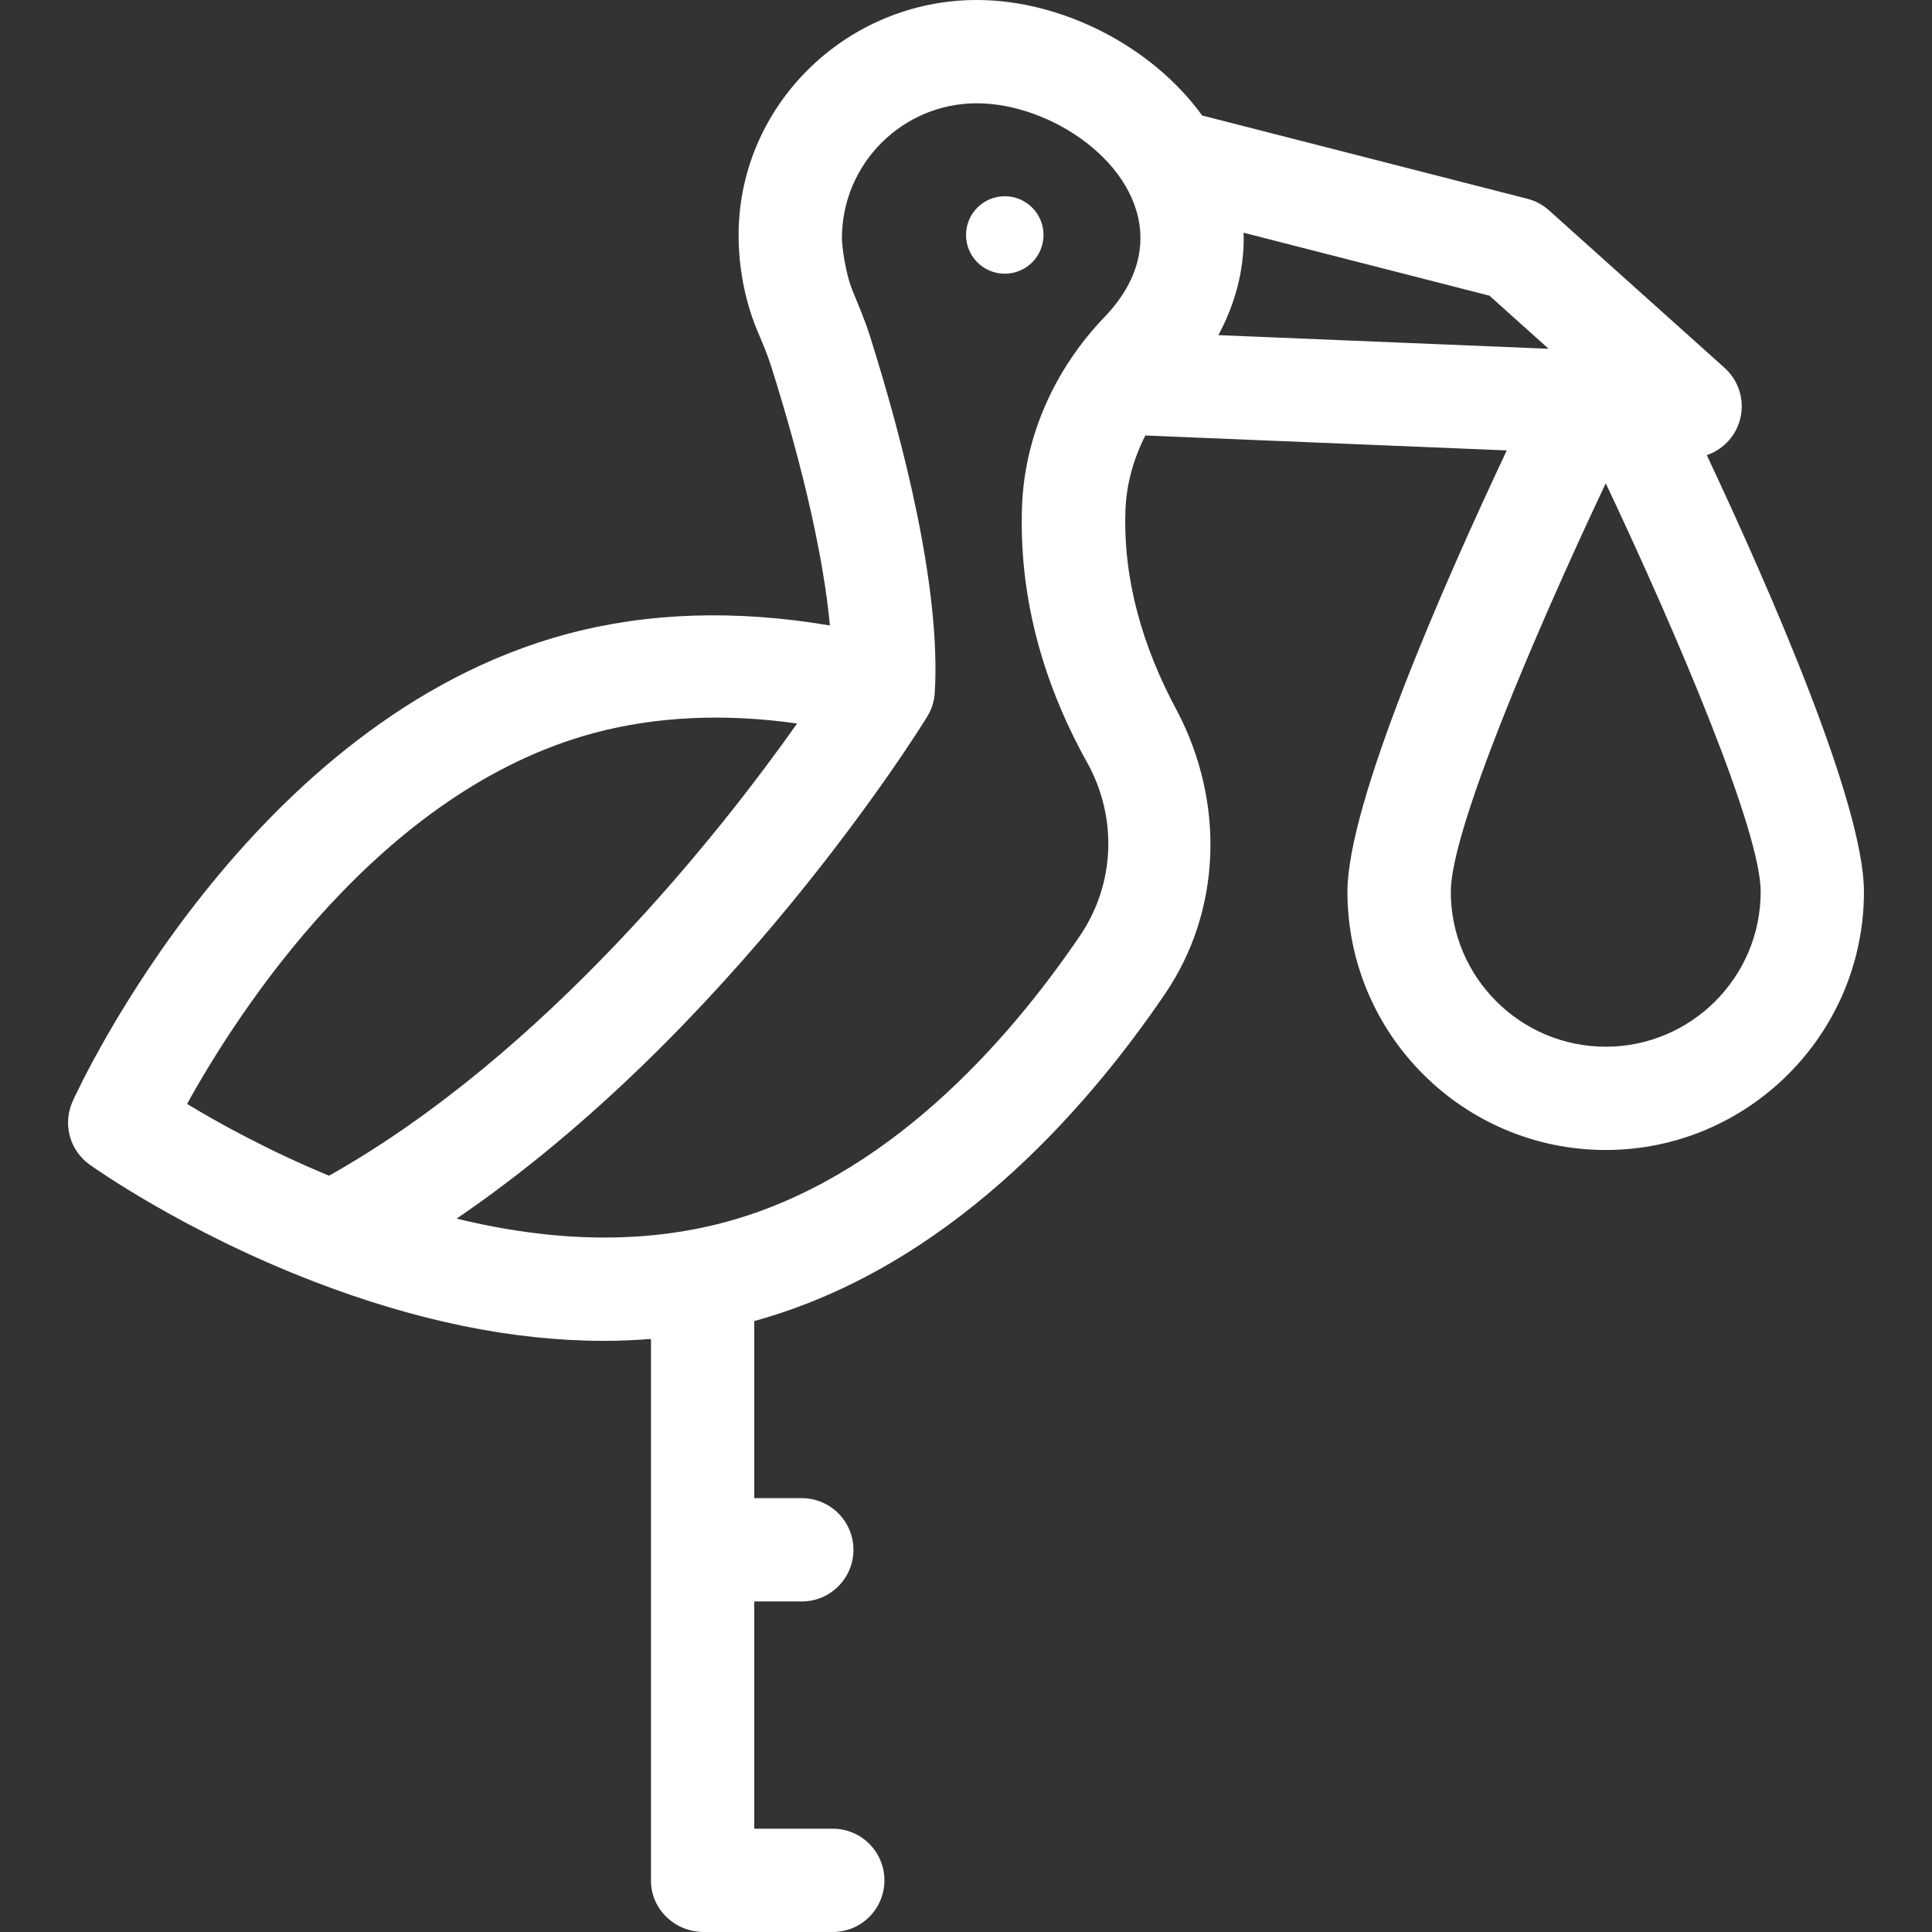 <?xml version="1.0" encoding="iso-8859-1"?>
<!-- Generator: Adobe Illustrator 19.0.0, SVG Export Plug-In . SVG Version: 6.00 Build 0)  -->
<svg xmlns="http://www.w3.org/2000/svg" xmlns:xlink="http://www.w3.org/1999/xlink" version="1.1" id="Layer_1" x="0px" y="0px" viewBox="0 0 512 512" style="enable-background:new 0 0 512 512;" xml:space="preserve" width="512px" height="512px">
<rect x="0" y="0" width="512" height="512" fill="#333333" stroke="none"/>
<g>
	<g>
		<g>
			<path d="M452.319,120.616c3.674-1.258,6.731-4.043,8.253-7.786c2.175-5.349,0.76-11.489-3.539-15.344l-46.535-41.745     c-1.64-1.471-3.612-2.525-5.744-3.071l-85.542-21.899c-0.198-0.051-0.397-0.088-0.595-0.129C305.069,11.979,281.098,0,258.865,0     c-34.807,0-63.574,28.321-63.123,63.123c0.152,11.757,3.32,20.701,5.096,24.867c1.224,2.846,2.611,6.148,3.613,9.345     c8.5,26.949,13.798,50.512,15.485,68.424c-24.914-4.224-48.27-3.478-69.633,2.246C66.038,190.595,21.127,287.731,19.256,291.854     c-2.699,5.95-0.816,12.978,4.496,16.781c1,0.717,24.902,17.7,59.431,30.985c0.003,0.001,0.005,0.003,0.008,0.004     c27.182,10.468,52.807,15.715,76.874,15.715c4.243,0,8.343-0.183,12.449-0.509V498.43c0,7.559,6.404,13.57,13.963,13.57h34.217     c7.559,0,13.687-6.128,13.687-13.687c0-7.559-6.128-13.687-13.687-13.687h-20.807v-60.222h12.594     c7.559,0,13.687-6.128,13.687-13.687s-6.128-13.687-13.687-13.687h-12.594v-46.94c50.641-13.917,87.116-54.737,108.818-86.641     c15.195-22.324,15.732-50.946,3.413-74.697c0,0,0-0.001,0-0.003c-9.581-17.638-14.511-35.673-13.859-53.594     c0.252-6.787,2.097-13.505,5.268-19.742l95.784,3.953c-17.125,36.345-42.224,93.625-42.224,116.961     c0,37.734,30.708,68.434,68.442,68.434s68.438-30.699,68.438-68.434C493.968,213.258,469.425,157.011,452.319,120.616z      M49.576,292.554c13.35-24.169,50.987-83.059,107.815-98.291c16.369-4.385,34.414-5.269,53.842-2.532h0.015     c-20.302,28.742-66.524,87.471-124.048,119.841C71.153,304.943,57.955,297.621,49.576,292.554z M292.8,83.92     c-13.473,14.003-21.268,31.838-21.949,50.23c-0.838,22.994,4.963,45.841,17.24,67.908c8.144,14.652,7.405,32.273-1.933,45.993     c-19.224,28.259-51.153,64.36-94.083,75.859c-21.312,5.713-45.124,5.376-71.063-0.968     c72.72-49.52,122.392-129.264,124.705-133.019c1.187-1.926,1.878-4.114,2.011-6.373c1.645-27.85-8.43-66.734-17.163-94.423     c-1.381-4.409-3.145-8.456-4.56-11.905c-2.109-5.139-2.889-12.41-2.889-14.101c0-19.713,16.037-35.75,35.75-35.75     c19.641,0,43.361,15.946,43.361,35.75C302.226,72.217,297.101,79.451,292.8,83.92z M322.88,88.813     c4.388-8.12,6.72-16.889,6.72-25.691c0-0.487-0.033-0.965-0.047-1.448l65.163,16.683l15.685,14.07L322.88,88.813z      M425.538,277.389c-22.641,0-41.06-18.42-41.06-41.06c0-16.065,21.833-67.518,41.062-108.261     c19.227,40.739,41.059,92.186,41.059,108.261C466.598,258.969,448.179,277.389,425.538,277.389z" fill="#FFFFFF"/>
			<circle cx="266.275" cy="62.271" r="10.265" fill="#FFFFFF"/>
		</g>
	</g>
</g>
<g>
</g>
<g>
</g>
<g>
</g>
<g>
</g>
<g>
</g>
<g>
</g>
<g>
</g>
<g>
</g>
<g>
</g>
<g>
</g>
<g>
</g>
<g>
</g>
<g>
</g>
<g>
</g>
<g>
</g>
</svg>
